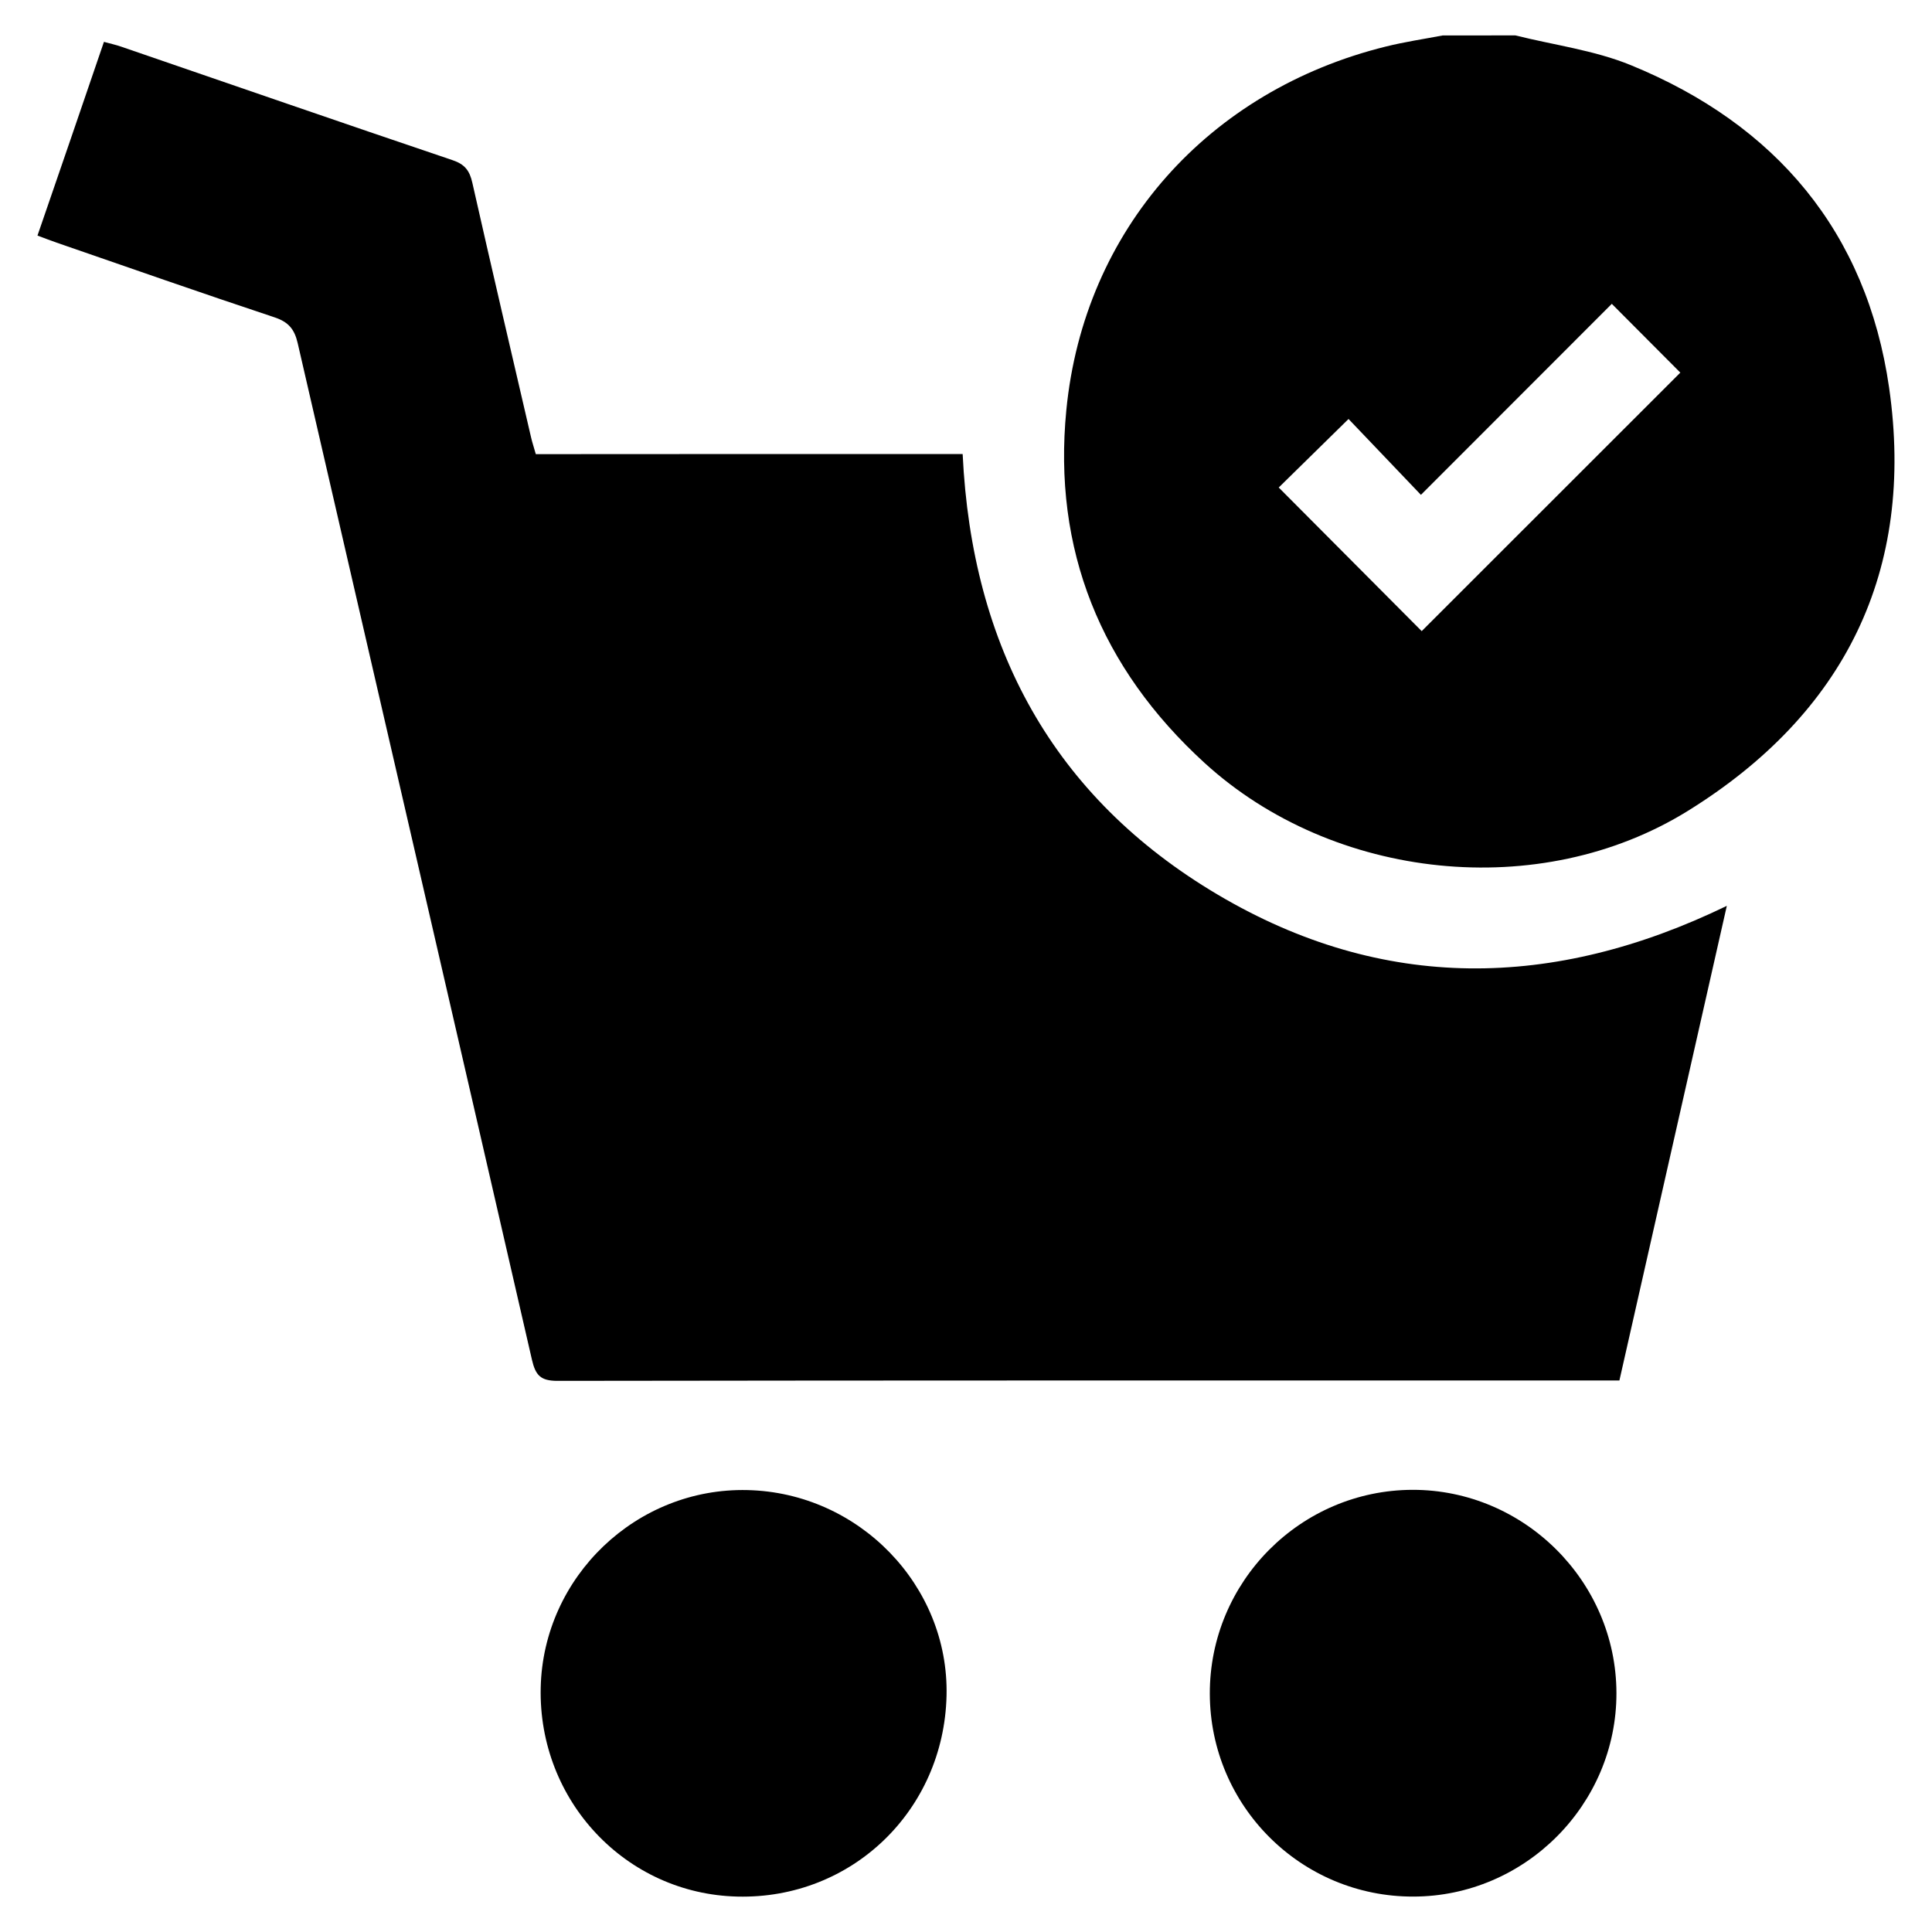 <?xml version="1.0" encoding="utf-8"?>
<!-- Generator: Adobe Illustrator 26.0.2, SVG Export Plug-In . SVG Version: 6.00 Build 0)  -->
<svg version="1.1" id="Layer_1" xmlns="http://www.w3.org/2000/svg" xmlns:xlink="http://www.w3.org/1999/xlink" x="0px" y="0px"
	 viewBox="0 0 150 150" style="enable-background:new 0 0 150 150;" xml:space="preserve">
<style type="text/css">
	.st0{clip-path:url(#SVGID_00000174569837150522645910000005601071312114981301_);}
</style>
<g>
	<defs>
		<rect id="SVGID_1_" width="150" height="150"/>
	</defs>
	<clipPath id="SVGID_00000164498990189857769690000001368648161146678687_">
		<use xlink:href="#SVGID_1_"  style="overflow:visible;"/>
	</clipPath>
	<g style="clip-path:url(#SVGID_00000164498990189857769690000001368648161146678687_);">
		<path d="M117.66,2.75c2.99,0.75,6.13,1.15,8.96,2.31c11.27,4.61,18.31,12.97,20.05,25.04c2.04,14.21-3.43,25.3-15.63,32.86
			c-11.47,7.11-27.52,5.4-37.51-3.72c-8.08-7.38-11.8-16.58-10.74-27.4C84.16,17.8,93.85,7.01,107.61,3.61
			c1.45-0.36,2.94-0.58,4.41-0.86C113.89,2.75,115.78,2.75,117.66,2.75z M104.7,32.53c-2.01,1.97-3.8,3.73-5.42,5.32
			c3.69,3.7,7.49,7.52,11.1,11.15c6.71-6.71,13.51-13.51,20.08-20.07c-1.66-1.67-3.44-3.45-5.32-5.34
			c-4.82,4.82-9.76,9.76-14.82,14.83C108.36,36.37,106.42,34.34,104.7,32.53z"/>
		<path d="M74.74,35.25c0.71,14.98,7.02,26.65,19.82,34.22c12.8,7.57,26.06,7.38,39.51,0.86c-2.79,12.34-5.55,24.54-8.34,36.85
			c-0.58,0-1.09,0-1.6,0c-26.95,0-53.9-0.01-80.85,0.03c-1.32,0-1.7-0.44-1.98-1.64c-6.04-26.32-12.13-52.62-18.19-78.94
			c-0.25-1.07-0.71-1.63-1.79-1.99c-5.66-1.88-11.28-3.85-16.92-5.8c-0.44-0.15-0.87-0.32-1.49-0.55C4.63,13.3,6.33,8.35,8.07,3.25
			c0.5,0.14,0.94,0.23,1.36,0.38C18,6.57,26.56,9.54,35.15,12.44c0.94,0.32,1.31,0.81,1.52,1.74c1.49,6.6,3.03,13.18,4.56,19.77
			c0.09,0.4,0.23,0.8,0.37,1.31C52.61,35.25,63.6,35.25,74.74,35.25z"/>
		<path d="M73.49,131.65c-0.21,8.93-7.37,15.81-16.23,15.6c-8.67-0.2-15.48-7.44-15.28-16.23c0.2-8.62,7.45-15.54,16.06-15.33
			C66.7,115.89,73.69,123.12,73.49,131.65z"/>
		<path d="M93.93,131.5c-0.02-8.7,7.05-15.81,15.74-15.83c8.66-0.01,15.81,7.1,15.83,15.77c0.02,8.66-7.1,15.8-15.77,15.81
			C101.02,147.27,93.95,140.22,93.93,131.5z"/>
	</g>
</g>
</svg>

